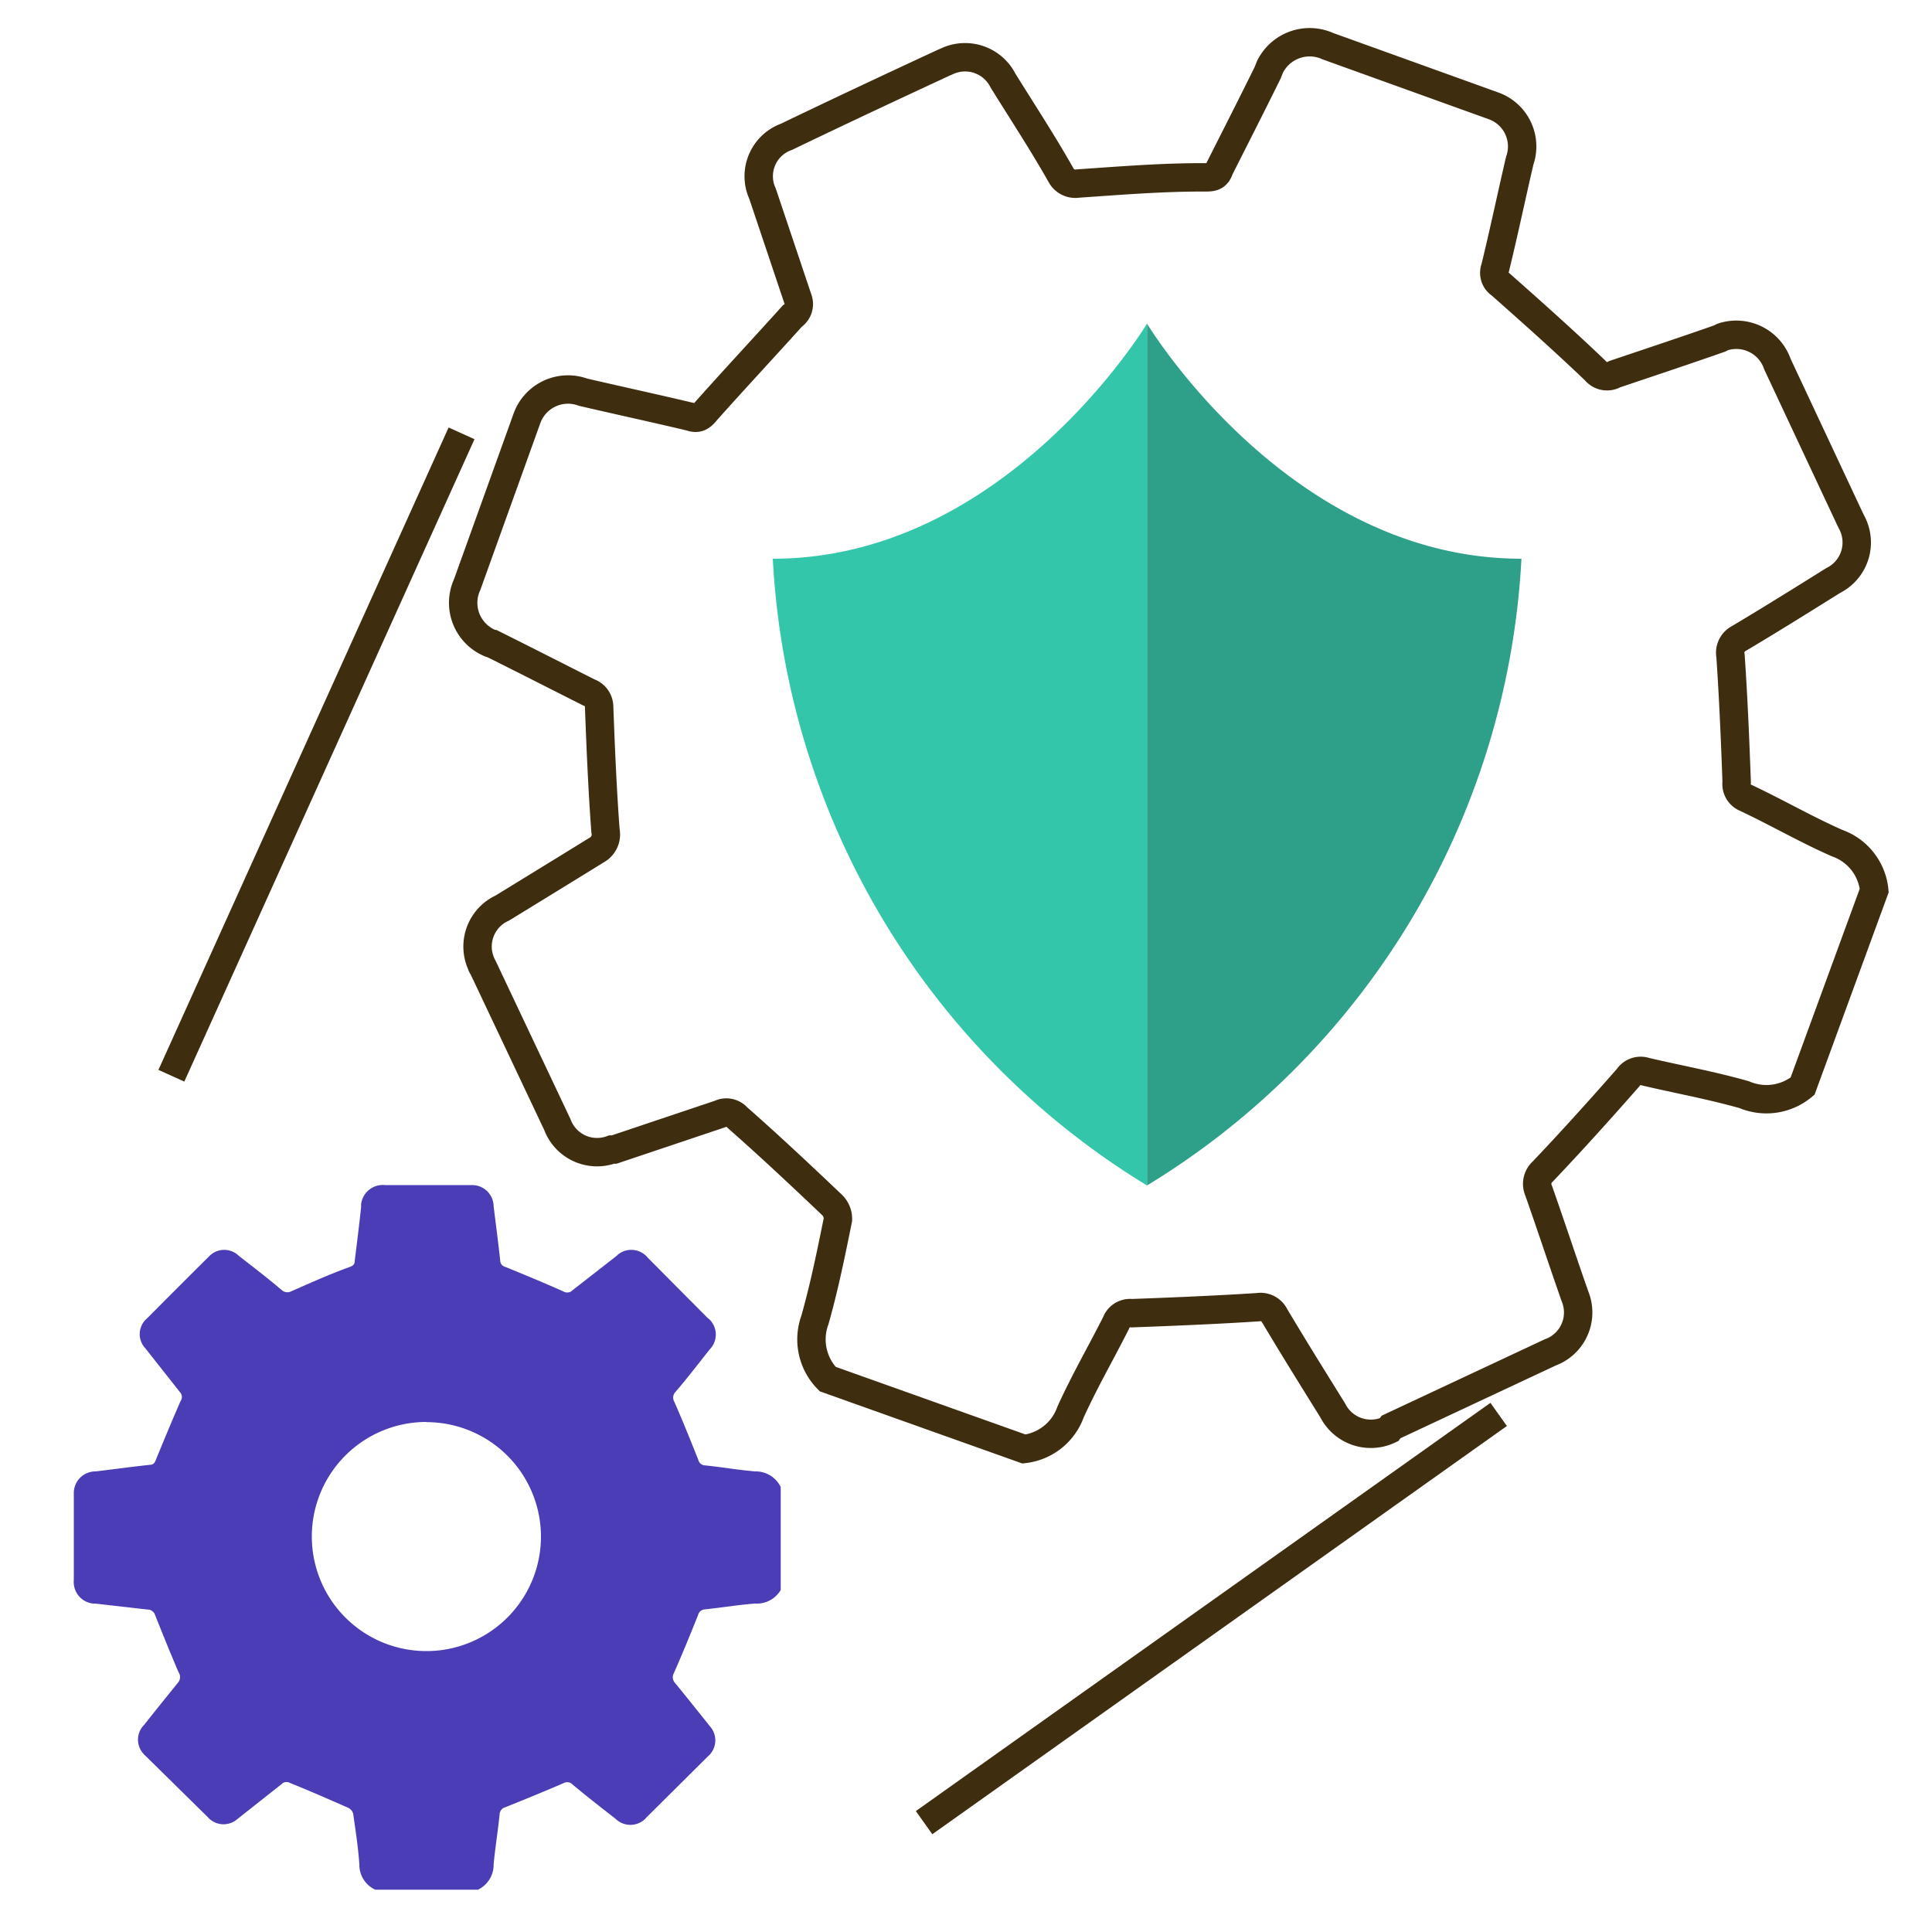 <svg id="Layer_1" data-name="Layer 1" xmlns="http://www.w3.org/2000/svg" viewBox="0 0 100 100"><defs><style>.cls-1{fill:#4b3db6;}.cls-2{fill:none;stroke:#3f2d10;stroke-miterlimit:10;stroke-width:1.47px;}.cls-3{fill:#34c6aa;}.cls-4{fill:#2ea08a;}</style></defs><path class="cls-1" d="M39.07,83c-.88.07-1.72.21-2.58.3a.39.39,0,0,0-.36.3c-.4,1-.81,2-1.25,3a.44.44,0,0,0,.06.51c.6.73,1.18,1.46,1.78,2.21l.05.06a1.09,1.09,0,0,1-.14,1.54l-3.18,3.16-.05.06a1.1,1.1,0,0,1-1.54,0c-.74-.58-1.48-1.15-2.22-1.77a.39.39,0,0,0-.48-.07c-1,.43-2,.84-3,1.24a.4.4,0,0,0-.3.37c-.09.89-.23,1.72-.31,2.59a1.43,1.43,0,0,1-.81,1.31H19.42a1.42,1.42,0,0,1-.82-1.31c-.06-.89-.2-1.78-.32-2.62a.48.48,0,0,0-.26-.31c-1-.44-2-.88-3-1.28a.36.36,0,0,0-.45.06l-2.24,1.77-.06.05a1.09,1.09,0,0,1-1.53-.13h0L7.52,90.87a.17.17,0,0,1-.06-.06,1.08,1.08,0,0,1,0-1.53h0c.59-.75,1.19-1.49,1.78-2.22a.45.45,0,0,0,0-.51c-.43-1-.83-2-1.23-3a.4.4,0,0,0-.37-.24L4.92,83a.17.17,0,0,1-.1,0,1.12,1.12,0,0,1-1-1.21h0V77.27a1.12,1.12,0,0,1,1.13-1.11h0c.93-.11,1.86-.24,2.8-.34.2,0,.26-.11.33-.29q.62-1.52,1.26-3a.36.36,0,0,0,0-.44L7.54,69.81l-.06-.07a1.07,1.07,0,0,1,.14-1.51h0q1.58-1.59,3.16-3.16l.06-.06a1.08,1.08,0,0,1,1.53,0h0c.75.58,1.49,1.15,2.22,1.77a.43.43,0,0,0,.48.06c1-.44,2-.89,3-1.25.17-.06.29-.12.29-.32.11-.89.23-1.85.33-2.78v-.15a1.13,1.13,0,0,1,1.24-1h4.5a1.11,1.11,0,0,1,1.12,1.1v0c.11.89.24,1.87.34,2.8a.35.35,0,0,0,.28.34c1,.41,2,.82,3,1.27a.39.39,0,0,0,.48-.08L31.92,65l.06-.06a1.1,1.1,0,0,1,1.55.16l3.09,3.11.11.09a1.1,1.1,0,0,1,0,1.55h0c-.58.73-1.15,1.48-1.78,2.21a.42.42,0,0,0-.05.49c.44,1,.84,2,1.24,3a.38.38,0,0,0,.37.3c.89.09,1.72.24,2.59.31a1.43,1.43,0,0,1,1.31.81V82.3A1.44,1.44,0,0,1,39.07,83Zm-17-9.4A5.93,5.93,0,1,0,28,79.54,5.93,5.93,0,0,0,22.06,73.61Z"/><path class="cls-2" d="M90.28,56.66c-1.73-.49-3.41-.79-5.11-1.19a.78.78,0,0,0-.9.31c-1.45,1.65-2.9,3.26-4.41,4.85a.86.86,0,0,0-.22,1c.63,1.79,1.22,3.58,1.86,5.41l.06.16A2.2,2.2,0,0,1,80.24,70L72,73.86,71.9,74a2.21,2.21,0,0,1-2.92-1c-1-1.61-2-3.21-3-4.89a.82.82,0,0,0-.87-.45c-2.17.14-4.35.23-6.53.31a.77.77,0,0,0-.81.5C57,70,56.14,71.48,55.41,73.09A2.91,2.91,0,0,1,53,75L42.84,71.38a2.93,2.93,0,0,1-.66-3.06c.49-1.73.85-3.51,1.19-5.19a1,1,0,0,0-.29-.75c-1.62-1.54-3.27-3.09-4.92-4.54a.75.75,0,0,0-.89-.18L31.79,59.5l-.13,0a2.19,2.19,0,0,1-2.81-1.29v0L25,50.07a.4.4,0,0,1-.08-.16A2.19,2.19,0,0,1,26,47h0c1.63-1,3.26-2,4.88-3a.92.92,0,0,0,.46-1c-.16-2.15-.25-4.29-.33-6.46a.8.8,0,0,0-.53-.7c-1.61-.81-3.35-1.7-5-2.52a.55.55,0,0,1-.18-.06,2.26,2.26,0,0,1-1.12-3h0l3.1-8.62a2.26,2.26,0,0,1,2.9-1.34h0c1.85.43,3.7.83,5.55,1.27.39.14.58,0,.83-.31,1.47-1.65,3-3.29,4.45-4.9a.74.74,0,0,0,.3-.85l-1.84-5.48-.07-.17a2.17,2.17,0,0,1,1.31-2.78h0c2.72-1.31,5.43-2.58,8.17-3.85L49,3.18a2.2,2.2,0,0,1,2.92,1h0c1,1.61,2.05,3.21,3,4.89a.84.84,0,0,0,.87.43c2.19-.15,4.4-.33,6.55-.32.37,0,.63,0,.77-.43.81-1.61,1.7-3.35,2.51-5l.11-.28a2.29,2.29,0,0,1,3-1.08l8.55,3.08a2.23,2.23,0,0,1,1.38,2.85v0c-.41,1.76-.82,3.71-1.27,5.55a.71.71,0,0,0,.28.85c1.65,1.46,3.31,2.94,4.9,4.46a.78.78,0,0,0,1,.19c1.8-.61,3.59-1.2,5.44-1.85l.16-.08A2.25,2.25,0,0,1,92,18.85l3.75,8,.13.26a2.2,2.2,0,0,1-1,2.94h0c-1.6,1-3.2,2-4.88,3a.83.83,0,0,0-.43.89c.15,2.17.24,4.36.32,6.54a.77.77,0,0,0,.48.82c1.63.77,3.11,1.63,4.72,2.34a2.9,2.9,0,0,1,1.92,2.45L93.3,56.22A2.93,2.93,0,0,1,90.28,56.66Z"/><path class="cls-3" d="M59.37,16.75S52.06,28.92,40,28.92A40.47,40.47,0,0,0,59.37,61.36"/><path class="cls-4" d="M59.37,16.75s7.31,12.17,19.38,12.17A40.47,40.47,0,0,1,59.37,61.36"/><line class="cls-2" x1="47.83" y1="94.34" x2="77.57" y2="73.21"/><line class="cls-2" x1="8.87" y1="55.68" x2="23.89" y2="22.43"/></svg>
